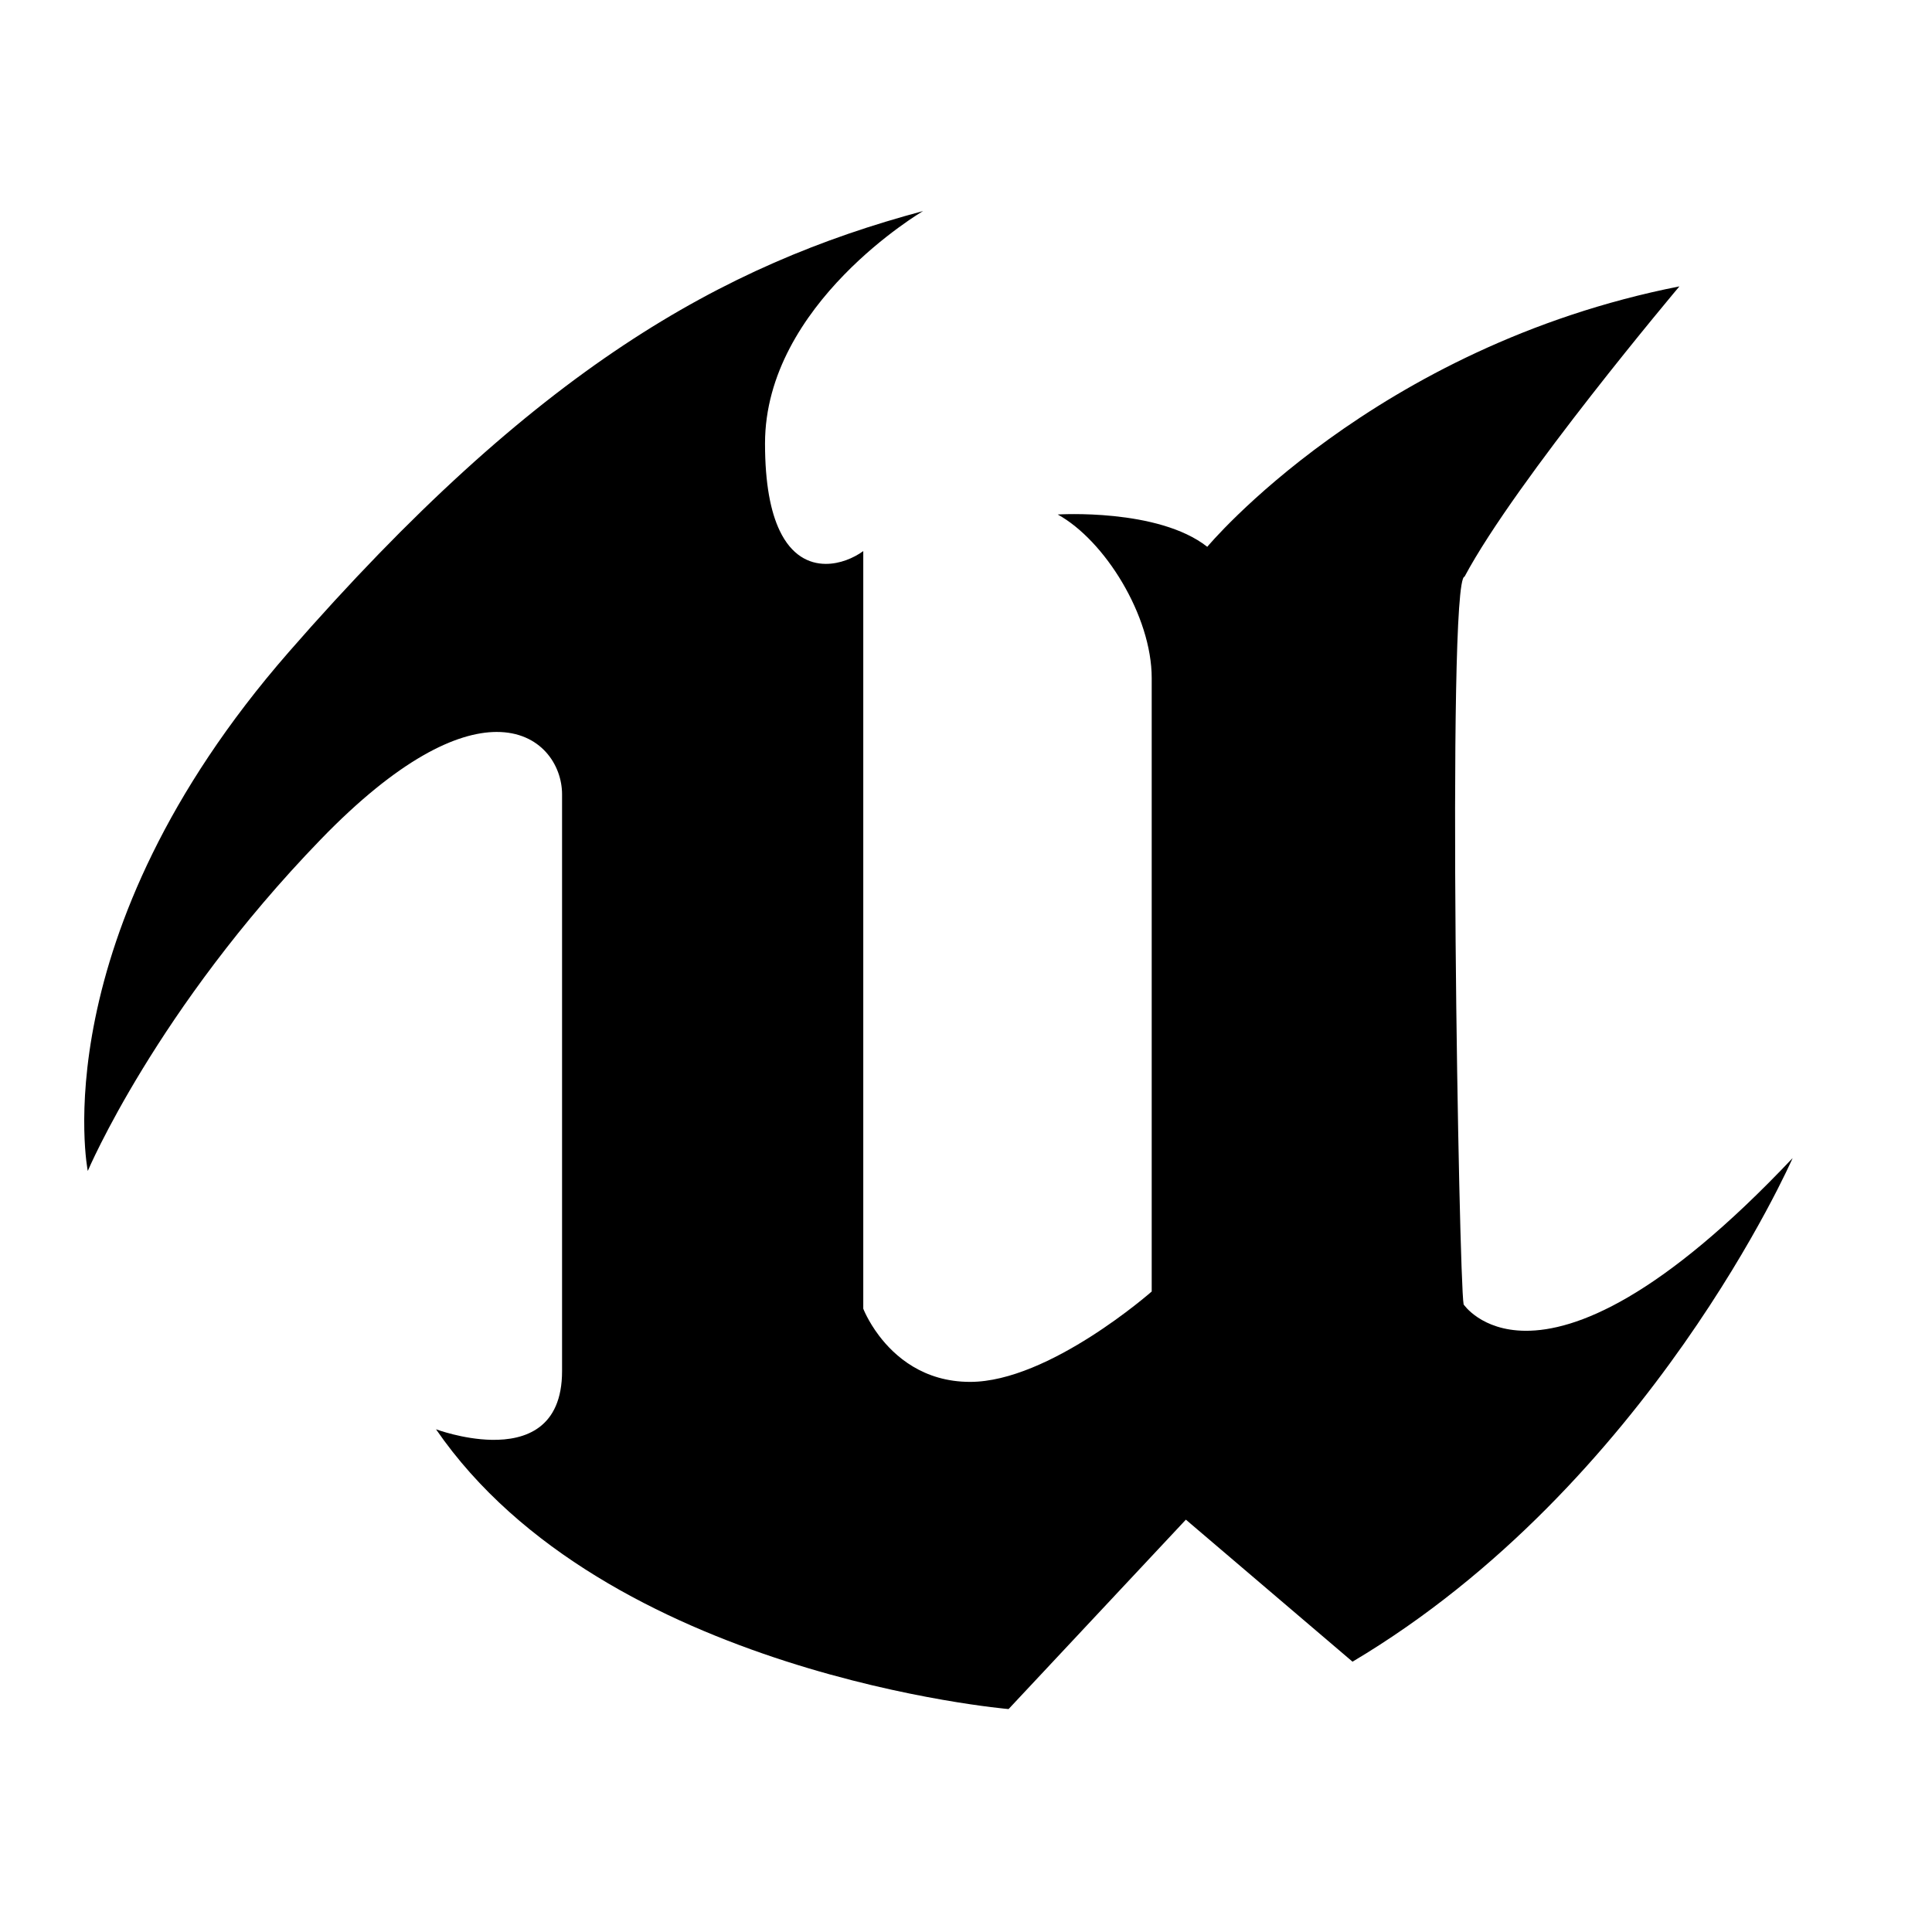 <svg viewBox="0 0 240 240">

<defs>
<clipPath id="logo" clipPathUnits="userSpaceOnUse">
<path d="M 102.943,205.588 C 86.233,186.43 89.402,170.61 89.402,170.61 v 0 c 0,0 4.609,10.887 15.703,22.351 v 0 c 5.253,5.43 9.181,7.247 11.862,7.254 v 0 c 2.98,0.009 4.417,-2.22 4.417,-4.207 v 0 -38.894 c 0,-3.837 -2.473,-4.676 -4.752,-4.633 v 0 c -1.946,0.036 -3.748,0.712 -3.748,0.712 v 0 c 11.381,-16.544 38.609,-18.867 38.609,-18.867 v 0 l 11.957,12.773 0.281,-0.241 10.955,-9.337 c 20.025,11.9 29.679,33.961 29.679,33.961 v 0 c -8.935,-9.46 -14.631,-11.665 -18.011,-11.648 v 0 c -2.999,0.015 -4.176,1.778 -4.176,1.778 v 0 c -0.161,0.819 -0.441,12.652 -0.54,24.493 v 0 c -0.102,12.267 -0.013,24.542 0.602,24.579 v 0 c 3.458,6.49 14.489,19.576 14.489,19.576 v 0 c -20.602,-4.061 -31.837,-17.561 -31.837,-17.561 v 0 c -3.316,2.613 -10.085,2.179 -10.085,2.179 v 0 c 3.168,-1.744 6.338,-6.824 6.338,-11.032 v 0 -41.364 c 0,0 -6.915,-6.094 -12.245,-6.094 v 0 c -3.151,0 -5.094,1.725 -6.156,3.135 v 0 c -0.735,0.977 -1.049,1.8 -1.049,1.8 v 0 51.087 c -0.653,-0.473 -1.582,-0.868 -2.537,-0.862 v 0 c -1.132,0.005 -2.304,0.572 -3.1,2.242 v 0 c -0.601,1.257 -0.988,3.139 -0.988,5.877 v 0 c 0,9.432 10.661,15.674 10.661,15.674 v 0 c -13.543,-3.629 -26.076,-10.596 -42.788,-29.753" />
</clipPath>
</defs>

<g transform="matrix(1.333,0,0,-1.333,-88.995,374.461)">
<g transform="matrix(1.382,0,0,1.382,-48.611,-63.992)" style="fill:#000000;fill-opacity:1">
<g style="fill:#000000;fill-opacity:1" clip-path="url(#logo)" id="g3862">
<path style="fill:#000000;fill-opacity:1;fill-rule:nonzero;stroke:none" d="M 87.986,236.517 H 205.541 V 133.151 H 87.986 Z" />
</g>
</g>
</g>

</svg>
